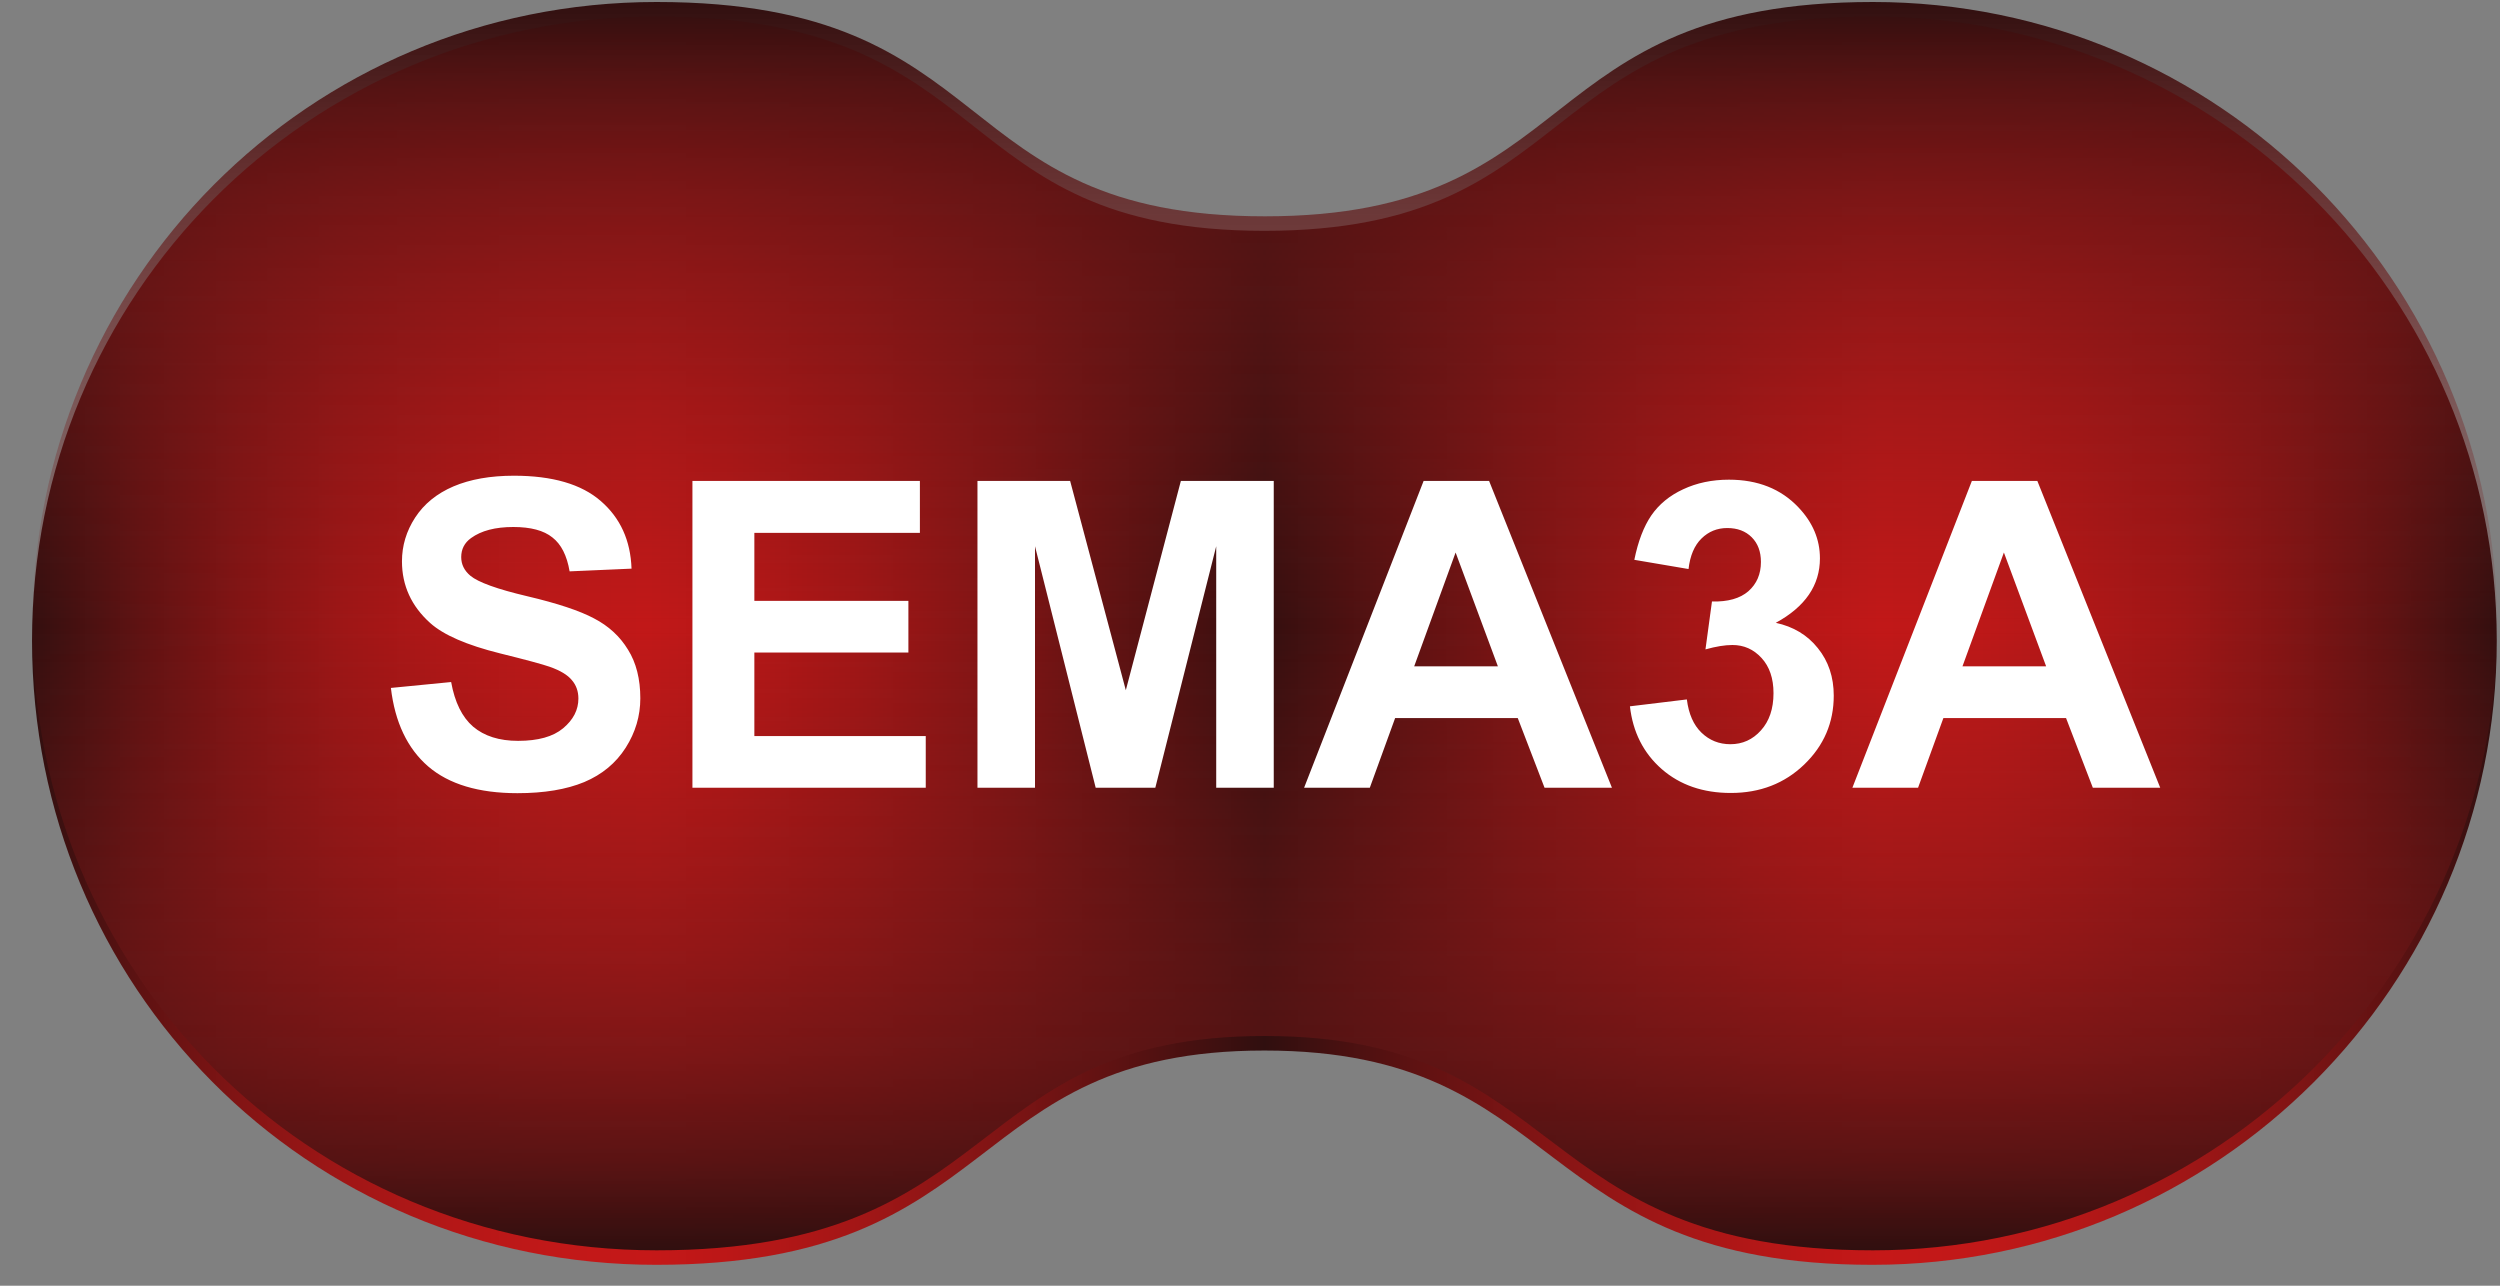 <svg width="70" height="36" viewBox="0 0 70 36" fill="none" xmlns="http://www.w3.org/2000/svg">
<rect x="0" y="0" width="70" height="36" fill="#808080" stroke="none"/>
<path d="M18.373 0.463C8.609 0.463 0.897 8.287 0.897 17.939C0.897 27.591 8.545 35.415 18.373 35.415C28.201 35.415 26.88 29.415 35.403 29.415C43.925 29.415 42.781 35.415 52.433 35.415C62.085 35.415 69.909 27.591 69.909 17.939C69.909 8.287 62.1 0.463 52.433 0.463C42.765 0.463 44.41 6.463 35.403 6.463C26.396 6.463 28.137 0.463 18.373 0.463Z" fill="url(#paint0_linear_86_2601)"/>
<path d="M18.385 0.056C8.621 0.056 0.909 7.881 0.909 17.532C0.909 27.184 8.557 35.009 18.385 35.009C28.213 35.009 26.892 29.008 35.415 29.008C43.938 29.008 42.793 35.009 52.445 35.009C62.097 35.009 69.921 27.184 69.921 17.532C69.921 7.881 62.112 0.056 52.445 0.056C42.778 0.056 44.422 6.057 35.415 6.057C26.408 6.057 28.149 0.056 18.385 0.056Z" fill="url(#paint1_linear_86_2601)"/>
<path d="M10.945 19.262L12.632 19.097C12.734 19.664 12.939 20.08 13.247 20.346C13.56 20.611 13.98 20.744 14.507 20.744C15.066 20.744 15.486 20.627 15.767 20.392C16.052 20.154 16.195 19.877 16.195 19.56C16.195 19.357 16.134 19.185 16.013 19.045C15.896 18.9 15.689 18.775 15.392 18.67C15.189 18.599 14.726 18.474 14.003 18.295C13.074 18.064 12.421 17.781 12.046 17.445C11.519 16.972 11.255 16.396 11.255 15.717C11.255 15.279 11.378 14.871 11.624 14.492C11.874 14.109 12.232 13.818 12.697 13.619C13.165 13.42 13.73 13.32 14.39 13.32C15.468 13.32 16.279 13.556 16.822 14.029C17.369 14.502 17.656 15.133 17.683 15.922L15.949 15.998C15.874 15.556 15.714 15.24 15.468 15.049C15.226 14.853 14.861 14.756 14.372 14.756C13.868 14.756 13.474 14.859 13.189 15.066C13.005 15.199 12.914 15.377 12.914 15.599C12.914 15.803 12.999 15.976 13.171 16.121C13.39 16.304 13.921 16.496 14.765 16.695C15.609 16.894 16.232 17.101 16.634 17.316C17.04 17.527 17.357 17.818 17.583 18.189C17.814 18.556 17.929 19.012 17.929 19.554C17.929 20.047 17.792 20.508 17.519 20.937C17.245 21.367 16.859 21.687 16.359 21.898C15.859 22.105 15.236 22.209 14.49 22.209C13.404 22.209 12.57 21.959 11.988 21.459C11.406 20.955 11.058 20.222 10.945 19.262ZM19.388 22.056V13.467H25.757V14.92H21.122V16.824H25.435V18.271H21.122V20.609H25.921V22.056H19.388ZM27.369 22.056V13.467H29.964L31.523 19.326L33.064 13.467H35.665V22.056H34.054V15.295L32.349 22.056H30.679L28.98 15.295V22.056H27.369ZM45.134 22.056H43.247L42.497 20.105H39.064L38.355 22.056H36.515L39.861 13.467H41.695L45.134 22.056ZM41.941 18.658L40.757 15.47L39.597 18.658H41.941ZM45.638 19.777L47.232 19.584C47.283 19.99 47.419 20.3 47.642 20.515C47.865 20.73 48.134 20.838 48.451 20.838C48.79 20.838 49.076 20.709 49.306 20.451C49.54 20.193 49.658 19.846 49.658 19.408C49.658 18.994 49.546 18.666 49.324 18.424C49.101 18.181 48.83 18.06 48.509 18.06C48.298 18.06 48.046 18.101 47.753 18.183L47.935 16.842C48.38 16.853 48.72 16.758 48.955 16.554C49.189 16.347 49.306 16.074 49.306 15.734C49.306 15.445 49.22 15.215 49.048 15.043C48.876 14.871 48.648 14.785 48.363 14.785C48.081 14.785 47.841 14.883 47.642 15.078C47.443 15.273 47.322 15.558 47.279 15.933L45.761 15.675C45.867 15.156 46.025 14.742 46.236 14.433C46.451 14.121 46.747 13.877 47.126 13.701C47.509 13.521 47.937 13.431 48.41 13.431C49.218 13.431 49.867 13.689 50.355 14.205C50.757 14.627 50.958 15.103 50.958 15.634C50.958 16.388 50.546 16.99 49.722 17.439C50.214 17.545 50.607 17.781 50.9 18.148C51.197 18.515 51.345 18.959 51.345 19.478C51.345 20.232 51.07 20.875 50.519 21.406C49.968 21.937 49.283 22.203 48.462 22.203C47.685 22.203 47.04 21.98 46.529 21.535C46.017 21.086 45.72 20.5 45.638 19.777ZM60.486 22.056H58.599L57.849 20.105H54.415L53.706 22.056H51.867L55.212 13.467H57.046L60.486 22.056ZM57.292 18.658L56.109 15.47L54.949 18.658H57.292Z" fill="white"/>
<defs>
<linearGradient id="paint0_linear_86_2601" x1="0.897" y1="17.939" x2="69.909" y2="17.939" gradientUnits="userSpaceOnUse">
<stop stop-color="#300F0F"/>
<stop offset="0.043" stop-color="#5D1212"/>
<stop offset="0.085" stop-color="#831414"/>
<stop offset="0.127" stop-color="#A01616"/>
<stop offset="0.169" stop-color="#B41717"/>
<stop offset="0.21" stop-color="#C11818"/>
<stop offset="0.25" stop-color="#C51818"/>
<stop offset="0.281" stop-color="#BC1717"/>
<stop offset="0.333" stop-color="#A41616"/>
<stop offset="0.398" stop-color="#7C1414"/>
<stop offset="0.473" stop-color="#451010"/>
<stop offset="0.5" stop-color="#300F0F"/>
<stop offset="0.527" stop-color="#451010"/>
<stop offset="0.602" stop-color="#7C1414"/>
<stop offset="0.667" stop-color="#A41616"/>
<stop offset="0.719" stop-color="#BC1717"/>
<stop offset="0.75" stop-color="#C51818"/>
<stop offset="0.79" stop-color="#C11818"/>
<stop offset="0.831" stop-color="#B41717"/>
<stop offset="0.873" stop-color="#A01616"/>
<stop offset="0.915" stop-color="#831414"/>
<stop offset="0.958" stop-color="#5D1212"/>
<stop offset="1" stop-color="#300F0F"/>
</linearGradient>
<linearGradient id="paint1_linear_86_2601" x1="35.415" y1="35.009" x2="35.415" y2="0.056" gradientUnits="userSpaceOnUse">
<stop stop-color="#300F0F"/>
<stop offset="0.069" stop-color="#491212" stop-opacity="0.87"/>
<stop offset="0.15" stop-color="#5E1515" stop-opacity="0.715"/>
<stop offset="0.24" stop-color="#6D1717" stop-opacity="0.543"/>
<stop offset="0.345" stop-color="#761818" stop-opacity="0.344"/>
<stop offset="0.5" stop-color="#791818" stop-opacity="0.05"/>
<stop offset="0.655" stop-color="#761818" stop-opacity="0.344"/>
<stop offset="0.76" stop-color="#6D1717" stop-opacity="0.543"/>
<stop offset="0.85" stop-color="#5E1515" stop-opacity="0.715"/>
<stop offset="0.931" stop-color="#491212" stop-opacity="0.87"/>
<stop offset="1" stop-color="#300F0F"/>
</linearGradient>
</defs>
</svg>
